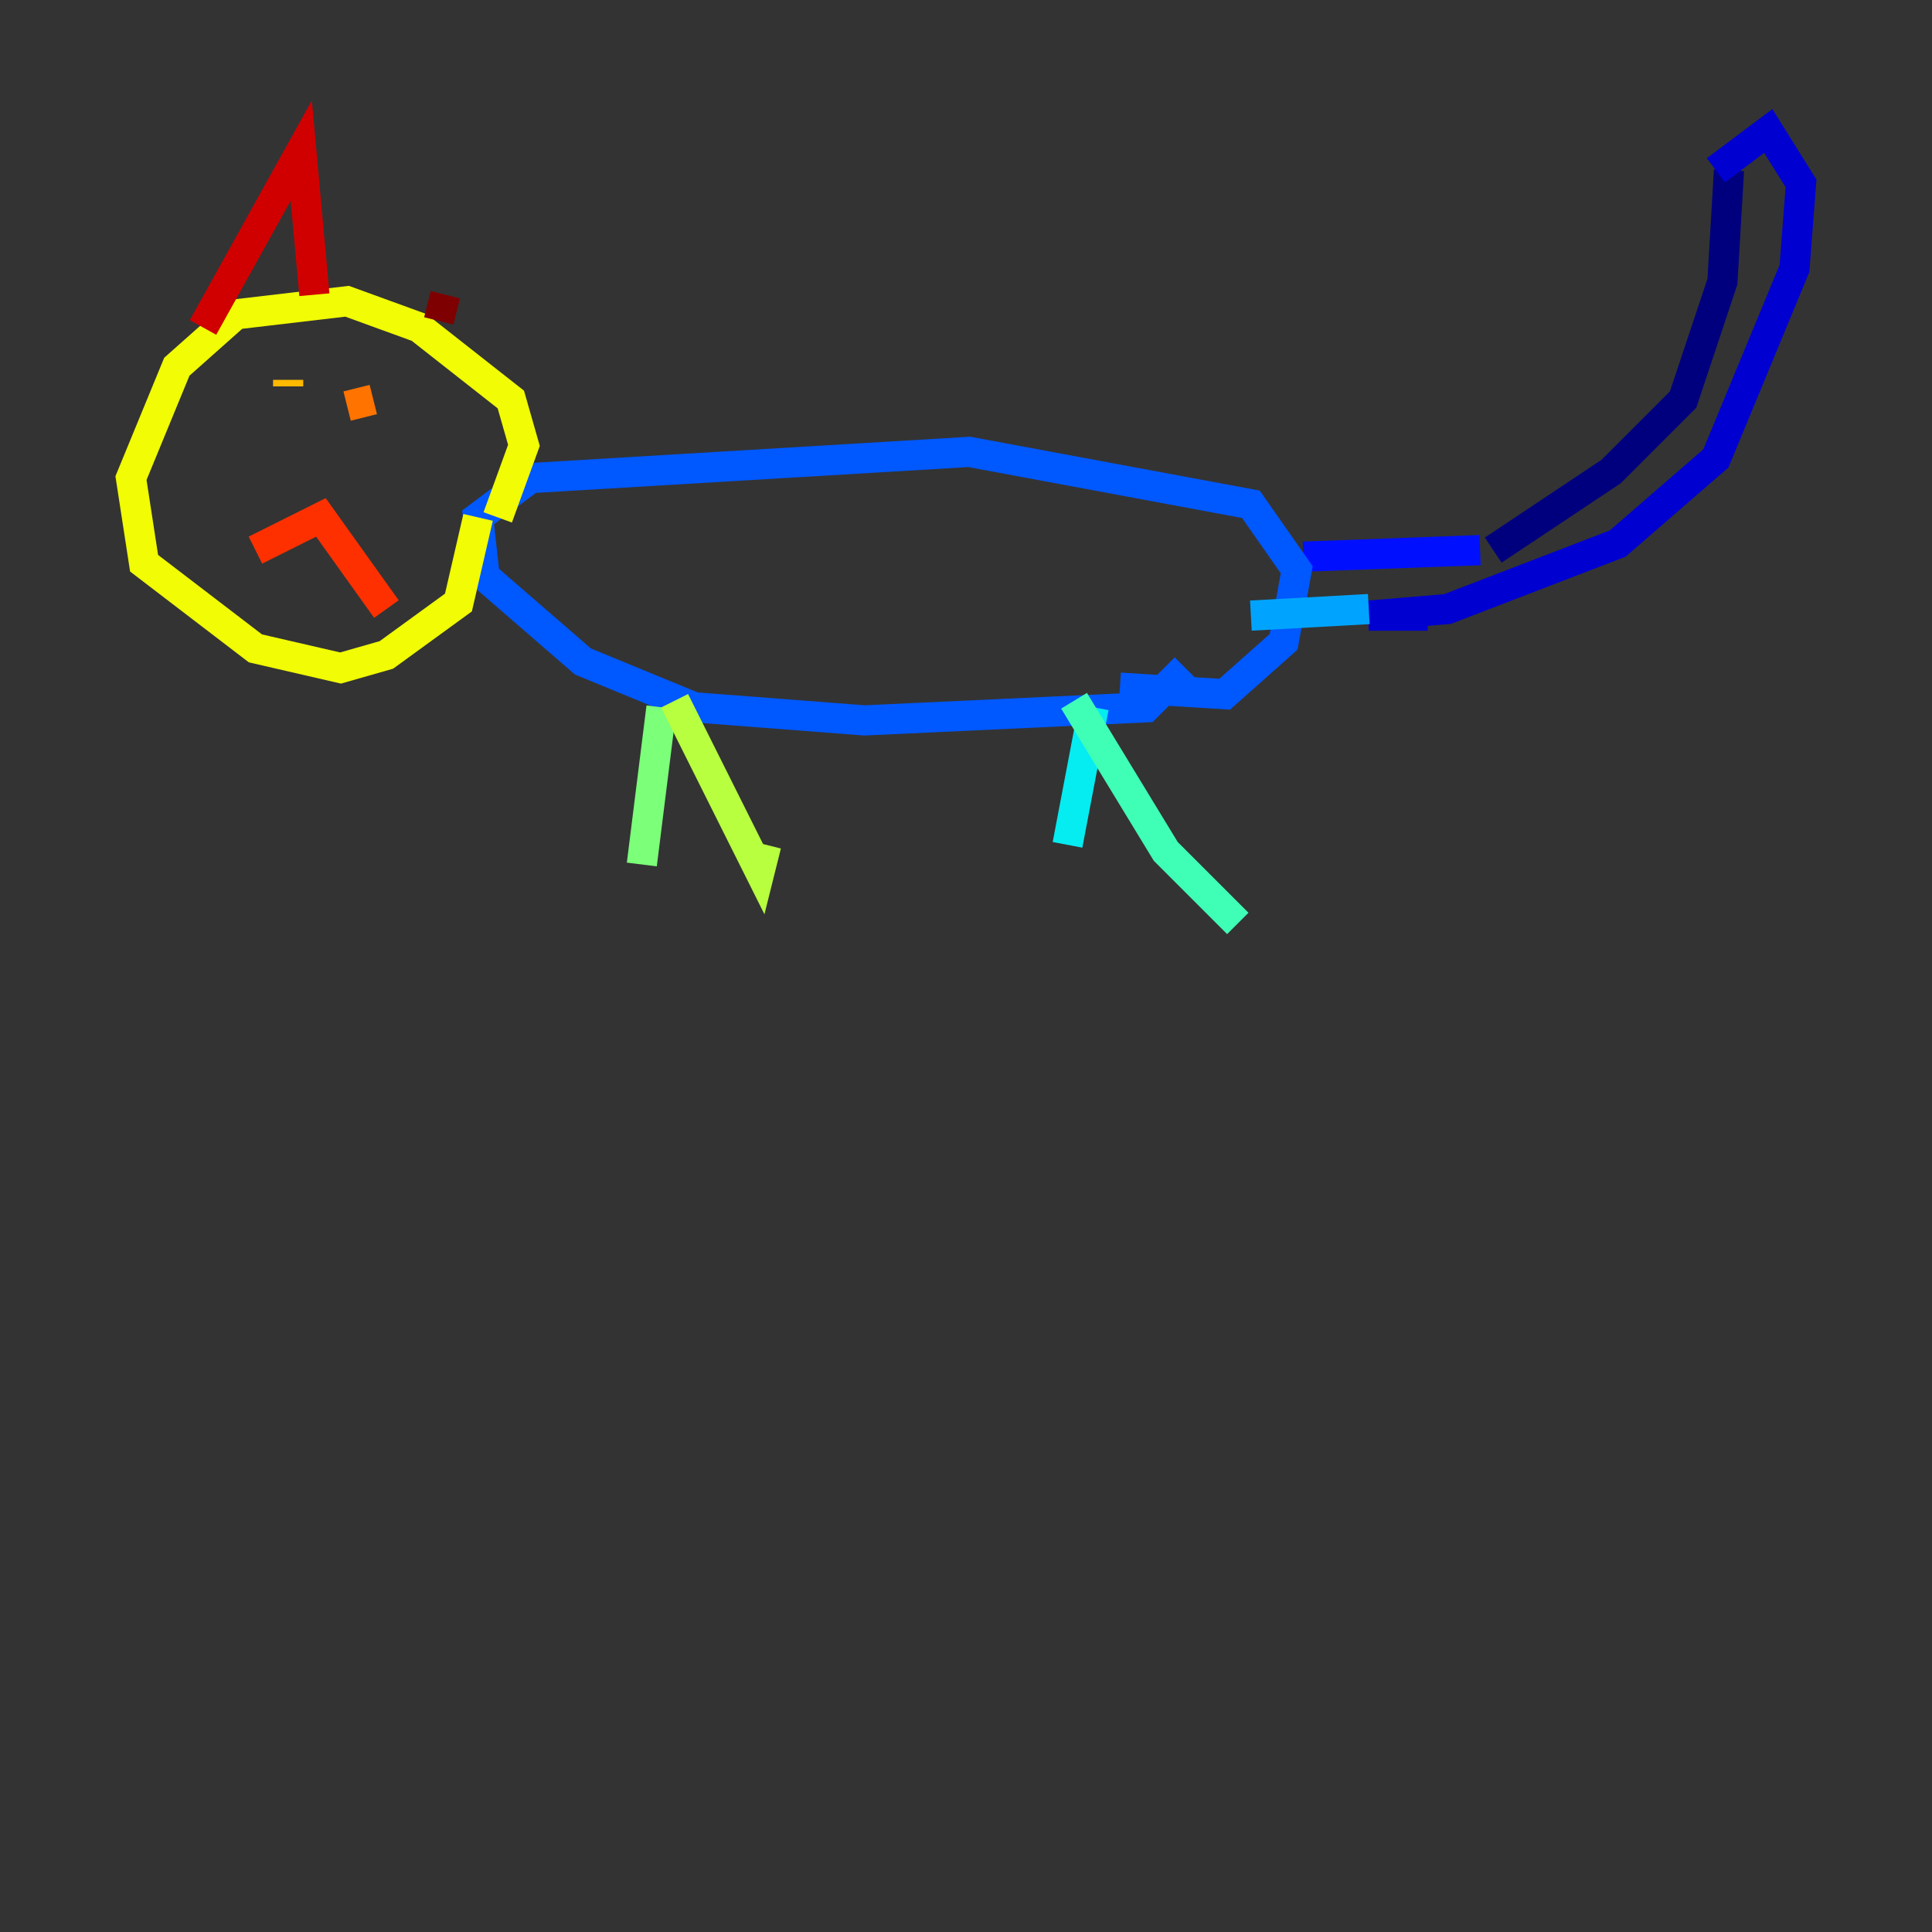 <?xml version="1.0" encoding="utf-8" ?>
<svg baseProfile="tiny" height="128" version="1.2" viewBox="0,0,128,128" width="128" xmlns="http://www.w3.org/2000/svg" xmlns:ev="http://www.w3.org/2001/xml-events" xmlns:xlink="http://www.w3.org/1999/xlink"><rect x="0" y="0" width="128" height="128" fill="#333333" stroke="none"/><defs /><polyline fill="none" points="114.549,11.281 114.115,18.658 111.512,26.468 106.739,31.241 98.929,36.447" stroke="#00007f" stroke-width="2" /><polyline fill="none" points="113.681,11.281 117.153,8.678 119.322,12.149 118.888,17.79 113.681,30.373 107.173,36.014 95.891,40.352 90.685,40.786 94.59,40.786" stroke="#0000d1" stroke-width="2" /><polyline fill="none" points="98.061,36.447 86.346,36.881" stroke="#0010ff" stroke-width="2" /><polyline fill="none" points="74.197,45.559 81.139,45.993 85.044,42.522 85.912,37.749 82.875,33.41 64.217,29.939 35.146,31.675 31.675,34.278 32.108,38.183 38.617,43.824 45.993,46.861 57.275,47.729 75.932,46.861 78.536,44.258" stroke="#0058ff" stroke-width="2" /><polyline fill="none" points="90.685,40.352 82.875,40.786" stroke="#00a4ff" stroke-width="2" /><polyline fill="none" points="72.461,46.861 70.725,55.973" stroke="#05ecf1" stroke-width="2" /><polyline fill="none" points="71.159,46.427 77.234,56.407 82.007,61.18" stroke="#3fffb7" stroke-width="2" /><polyline fill="none" points="43.824,46.861 42.522,57.275" stroke="#7cff79" stroke-width="2" /><polyline fill="none" points="44.691,46.427 50.332,57.709 50.766,55.973" stroke="#b7ff3f" stroke-width="2" /><polyline fill="none" points="32.976,34.278 34.712,29.505 33.844,26.468 27.77,21.695 22.997,19.959 15.62,20.827 11.715,24.298 8.678,31.675 9.546,37.315 16.922,42.956 22.563,44.258 25.6,43.39 30.373,39.919 31.675,34.278" stroke="#f1fc05" stroke-width="2" /><polyline fill="none" points="19.091,25.6 19.091,25.166" stroke="#ffb900" stroke-width="2" /><polyline fill="none" points="22.997,26.902 24.732,26.468" stroke="#ff7300" stroke-width="2" /><polyline fill="none" points="16.922,36.447 21.261,34.278 25.6,40.352" stroke="#ff3000" stroke-width="2" /><polyline fill="none" points="13.451,21.695 19.959,9.98 20.827,19.525" stroke="#d10000" stroke-width="2" /><polyline fill="none" points="29.071,21.261 29.505,19.525" stroke="#7f0000" stroke-width="2" /></svg>